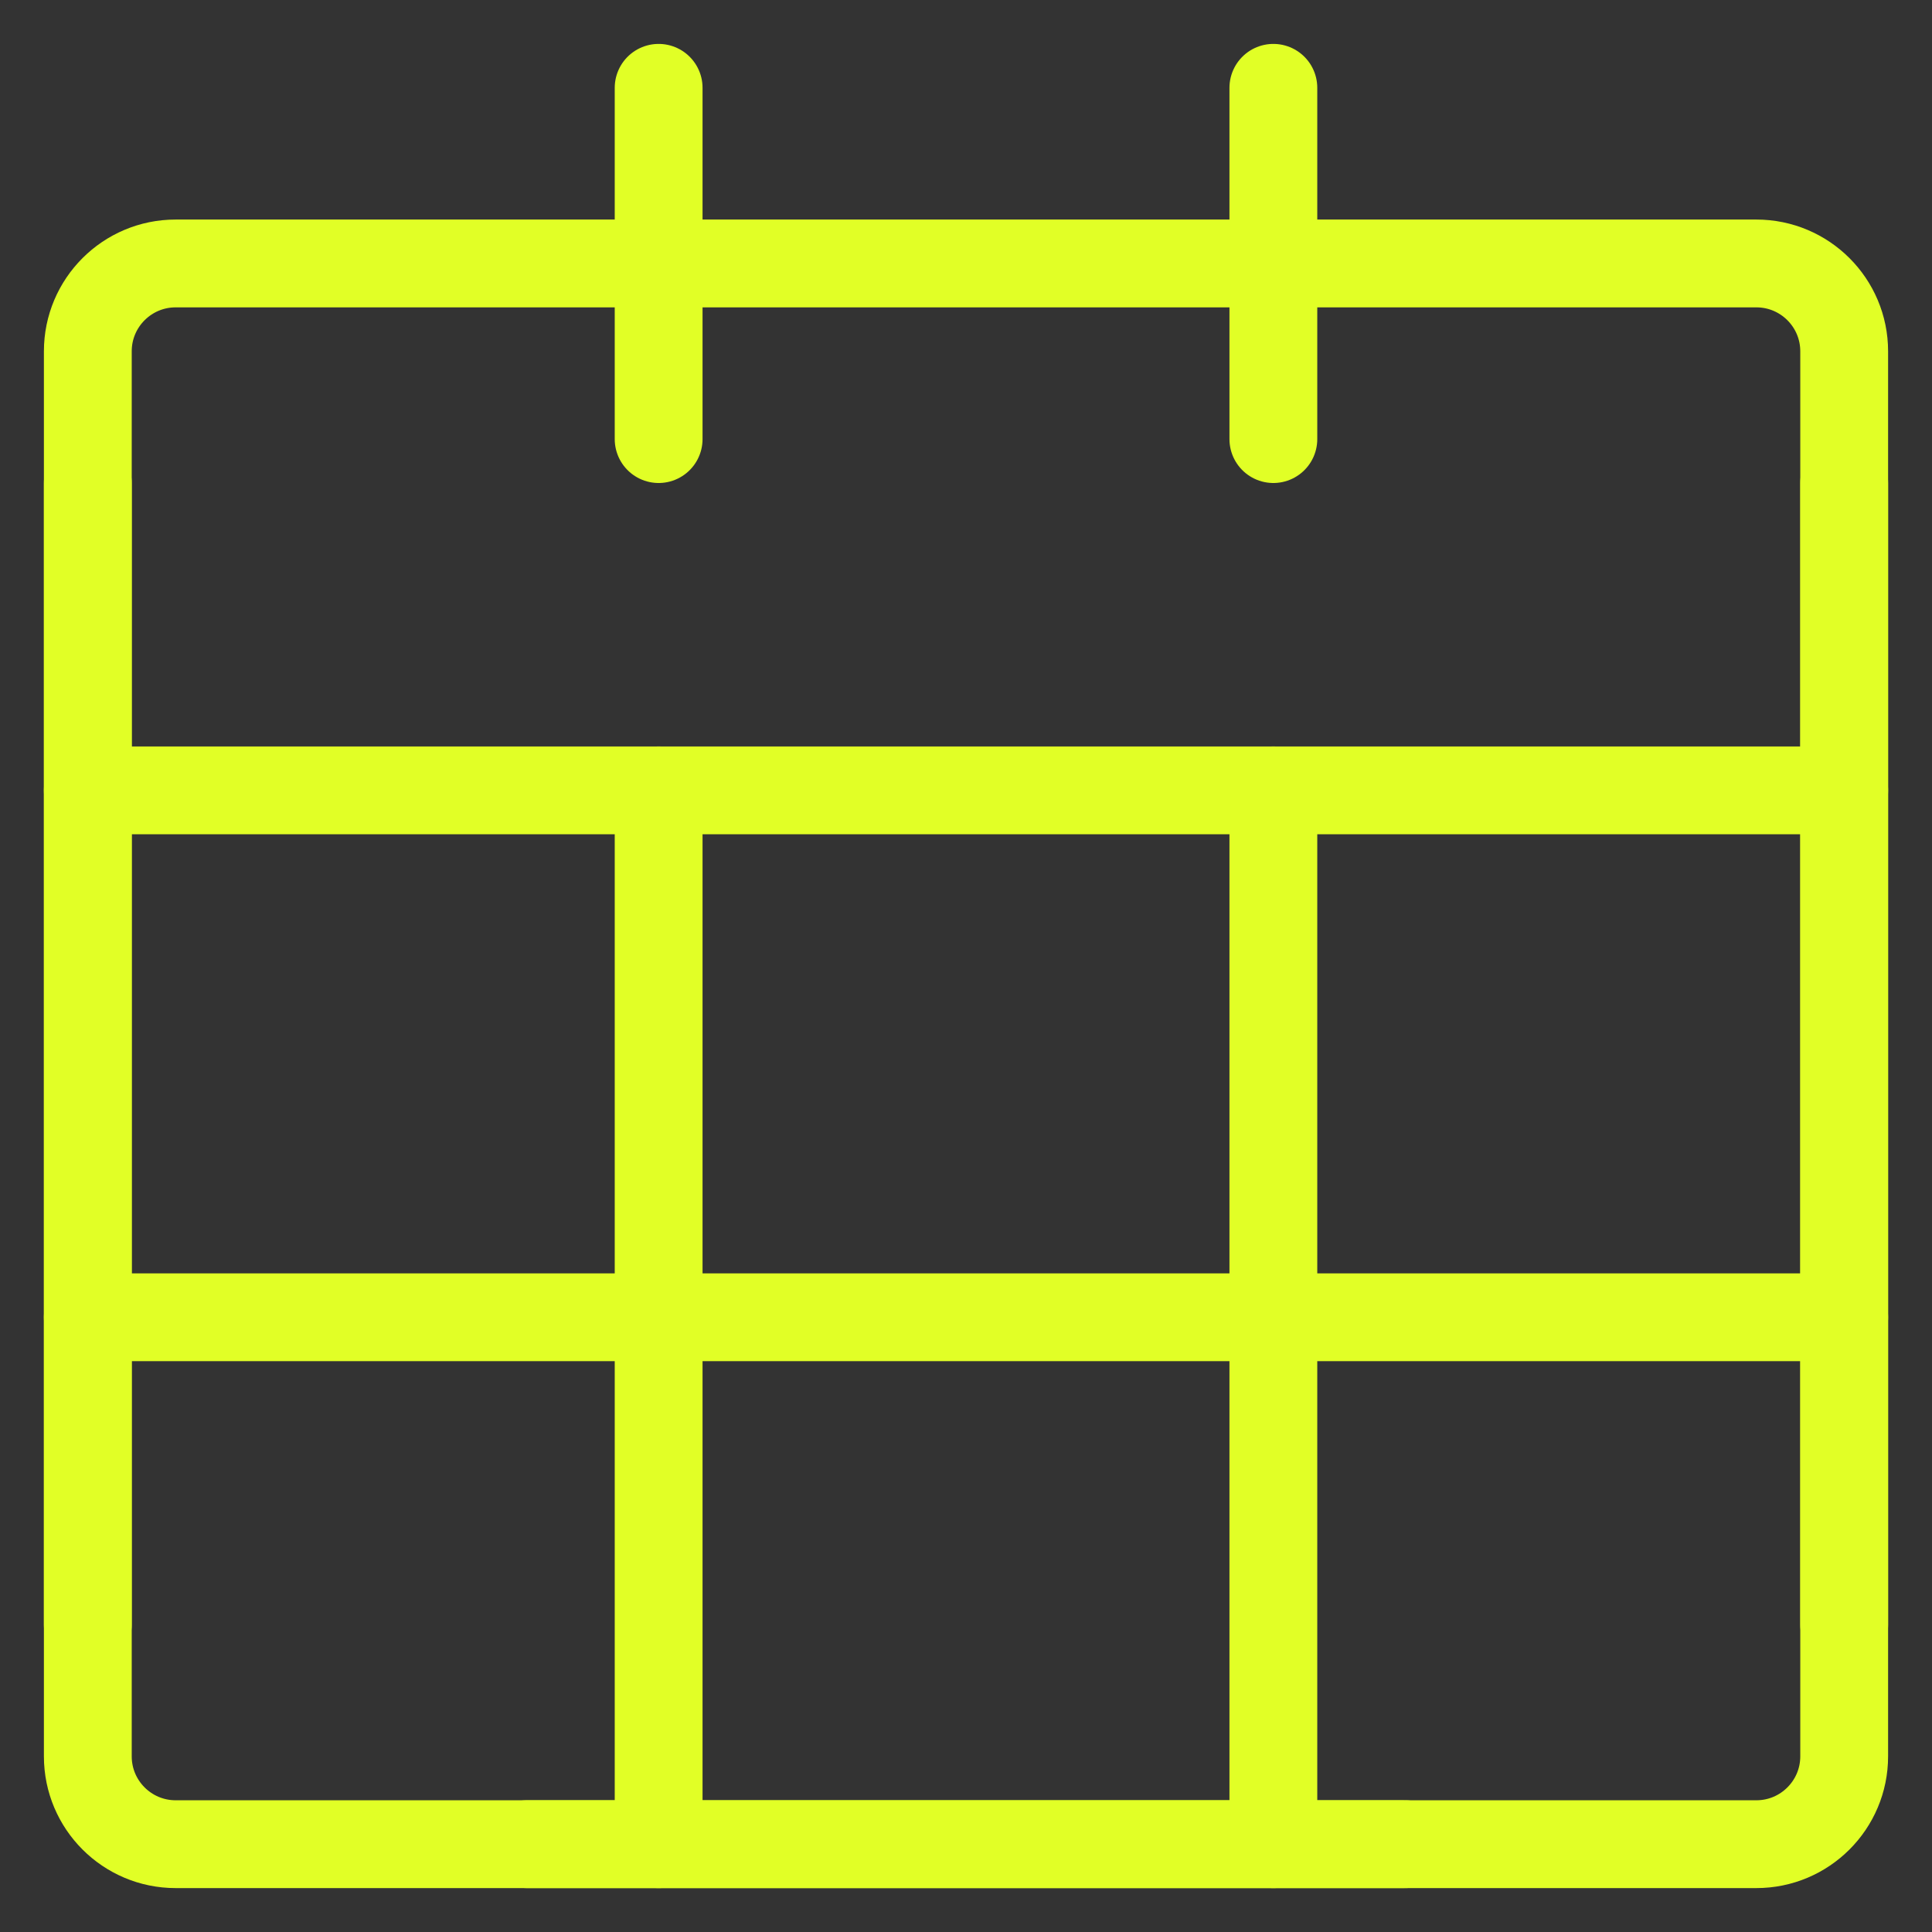 <svg width="22" height="22" viewBox="0 0 22 22" fill="none" xmlns="http://www.w3.org/2000/svg">
<rect x="0" y="0" width="22" height="22" fill="#333333" stroke="none"/>
<path d="M20 3H2C1.448 3 1 3.448 1 4V20C1 20.552 1.448 21 2 21H20C20.552 21 21 20.552 21 20V4C21 3.448 20.552 3 20 3Z" stroke="#E1FF26" stroke-linecap="round" stroke-linejoin="round"/>
<path d="M1 9H21" stroke="#E1FF26" stroke-linecap="round" stroke-linejoin="round"/>
<path d="M1 15H21" stroke="#E1FF26" stroke-linecap="round" stroke-linejoin="round"/>
<path d="M7.5 1V5" stroke="#E1FF26" stroke-linecap="round" stroke-linejoin="round"/>
<path d="M14.5 1V5" stroke="#E1FF26" stroke-linecap="round" stroke-linejoin="round"/>
<path d="M7.5 9V21" stroke="#E1FF26" stroke-linecap="round" stroke-linejoin="round"/>
<path d="M14.5 9V21" stroke="#E1FF26" stroke-linecap="round" stroke-linejoin="round"/>
<path d="M21 5.5V18.5" stroke="#E1FF26" stroke-linecap="round" stroke-linejoin="round"/>
<path d="M1 5.5V18.5" stroke="#E1FF26" stroke-linecap="round" stroke-linejoin="round"/>
<path d="M6 21H16" stroke="#E1FF26" stroke-linecap="round" stroke-linejoin="round"/>
</svg>
